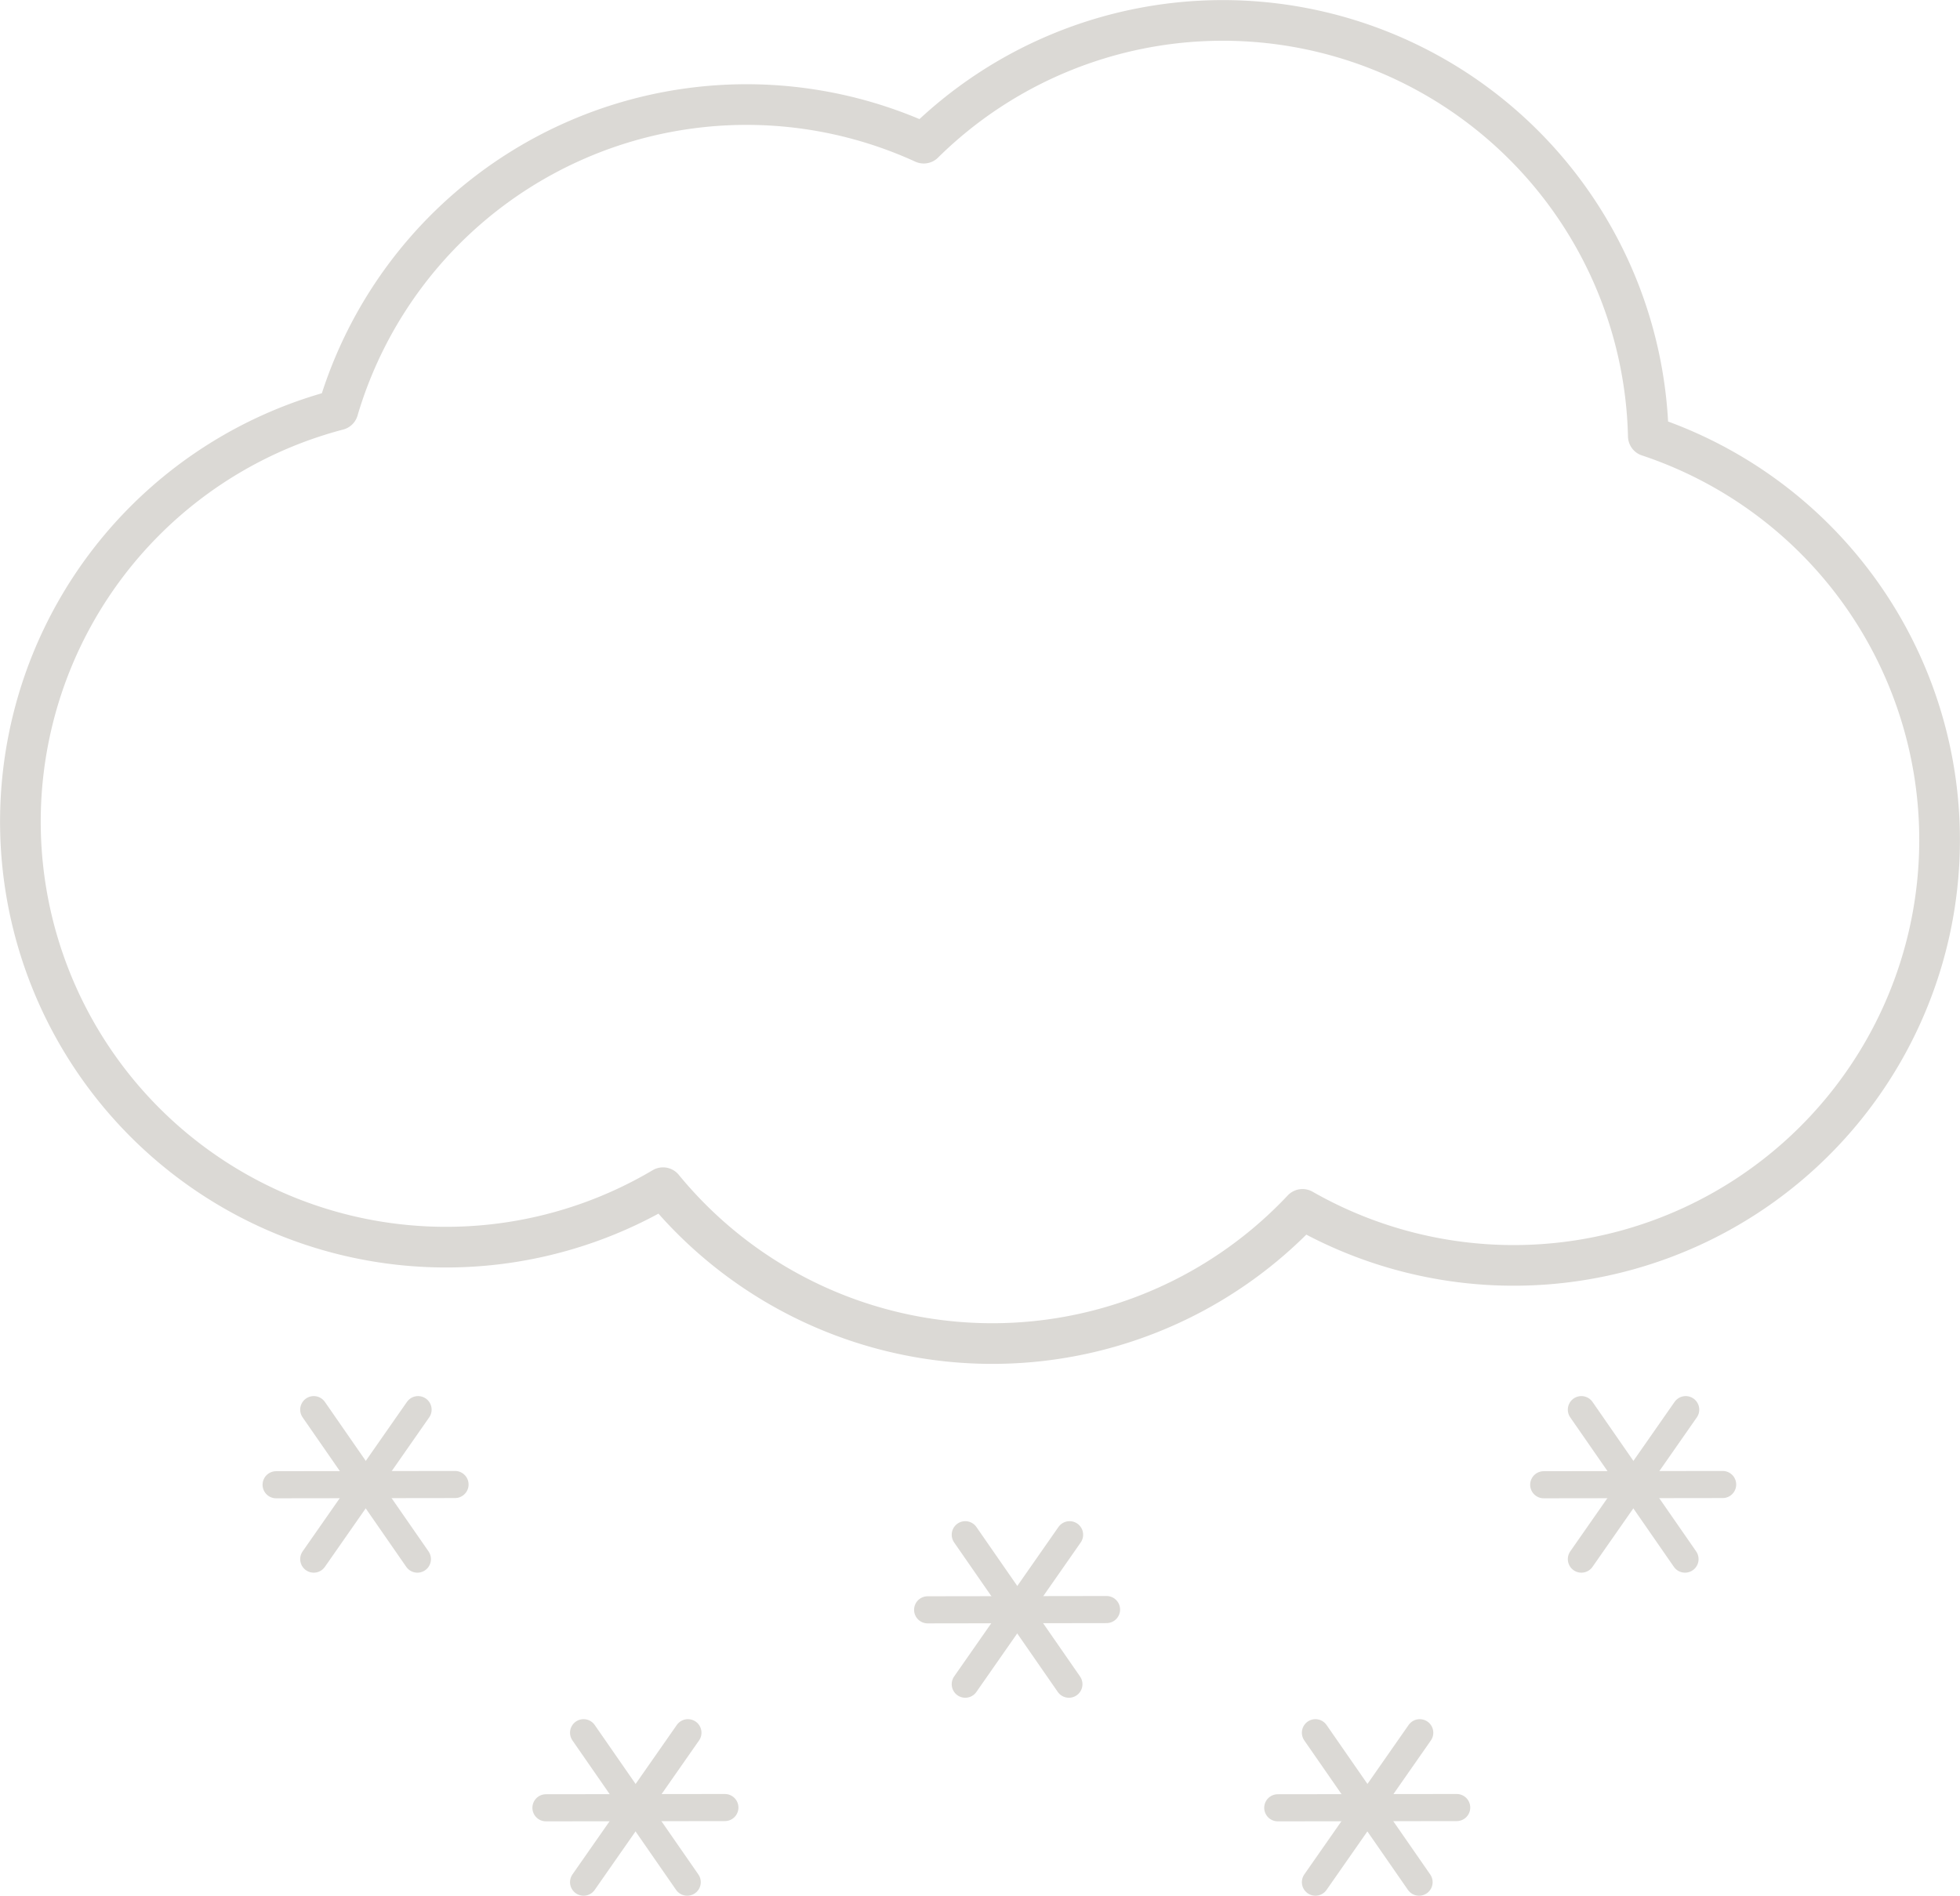 <svg xmlns="http://www.w3.org/2000/svg" viewBox="0 0 722.97 699.44"><defs><style>.cls-1,.cls-2{fill:none;stroke:#dbd9d5;stroke-linejoin:round;}.cls-1{stroke-linecap:round;stroke-width:10px;}.cls-2{stroke-width:15px;}</style></defs><g id="Layer_2" data-name="Layer 2"><g id="Weather_Icons" data-name="Weather Icons"><g id="Night_Snow" data-name="Night Snow"><g id="Snowcloud"><g id="Snow"><g id="Snowflake"><line class="cls-1" x1="253.75" y1="639.3" x2="215.26" y2="694.44"/><line class="cls-1" x1="215.26" y1="639.3" x2="253.49" y2="694.44"/><line class="cls-1" x1="201.38" y1="667" x2="267.38" y2="666.91"/></g><g id="Snowflake-2" data-name="Snowflake"><line class="cls-1" x1="394.53" y1="566.25" x2="356.05" y2="621.4"/><line class="cls-1" x1="356.05" y1="566.25" x2="394.28" y2="621.4"/><line class="cls-1" x1="342.17" y1="593.96" x2="408.16" y2="593.86"/></g><g id="Snowflake-3" data-name="Snowflake"><line class="cls-1" x1="523.69" y1="639.3" x2="485.21" y2="694.44"/><line class="cls-1" x1="485.21" y1="639.3" x2="523.44" y2="694.44"/><line class="cls-1" x1="471.32" y1="667" x2="537.32" y2="666.91"/></g><g id="Snowflake-4" data-name="Snowflake"><line class="cls-1" x1="154.21" y1="520.1" x2="115.73" y2="575.25"/><line class="cls-1" x1="115.73" y1="520.1" x2="153.96" y2="575.25"/><line class="cls-1" x1="101.85" y1="547.81" x2="167.84" y2="547.72"/></g><g id="Snowflake-5" data-name="Snowflake"><line class="cls-1" x1="621.79" y1="520.1" x2="583.31" y2="575.25"/><line class="cls-1" x1="583.31" y1="520.1" x2="621.54" y2="575.25"/><line class="cls-1" x1="569.42" y1="547.81" x2="635.42" y2="547.72"/></g></g><path id="Cloud" class="cls-2" d="M712.45,340.38a157.12,157.12,0,0,1-232,105.83,157,157,0,0,1-235.88-8A157,157,0,0,1,10.52,272.63c.54-2.75,1.16-5.47,1.84-8.15A157,157,0,0,1,124.68,151.23,157.11,157.11,0,0,1,340.73,52.82,157,157,0,0,1,608,160.91,157,157,0,0,1,712.45,340.38Z"/></g></g></g></g></svg>